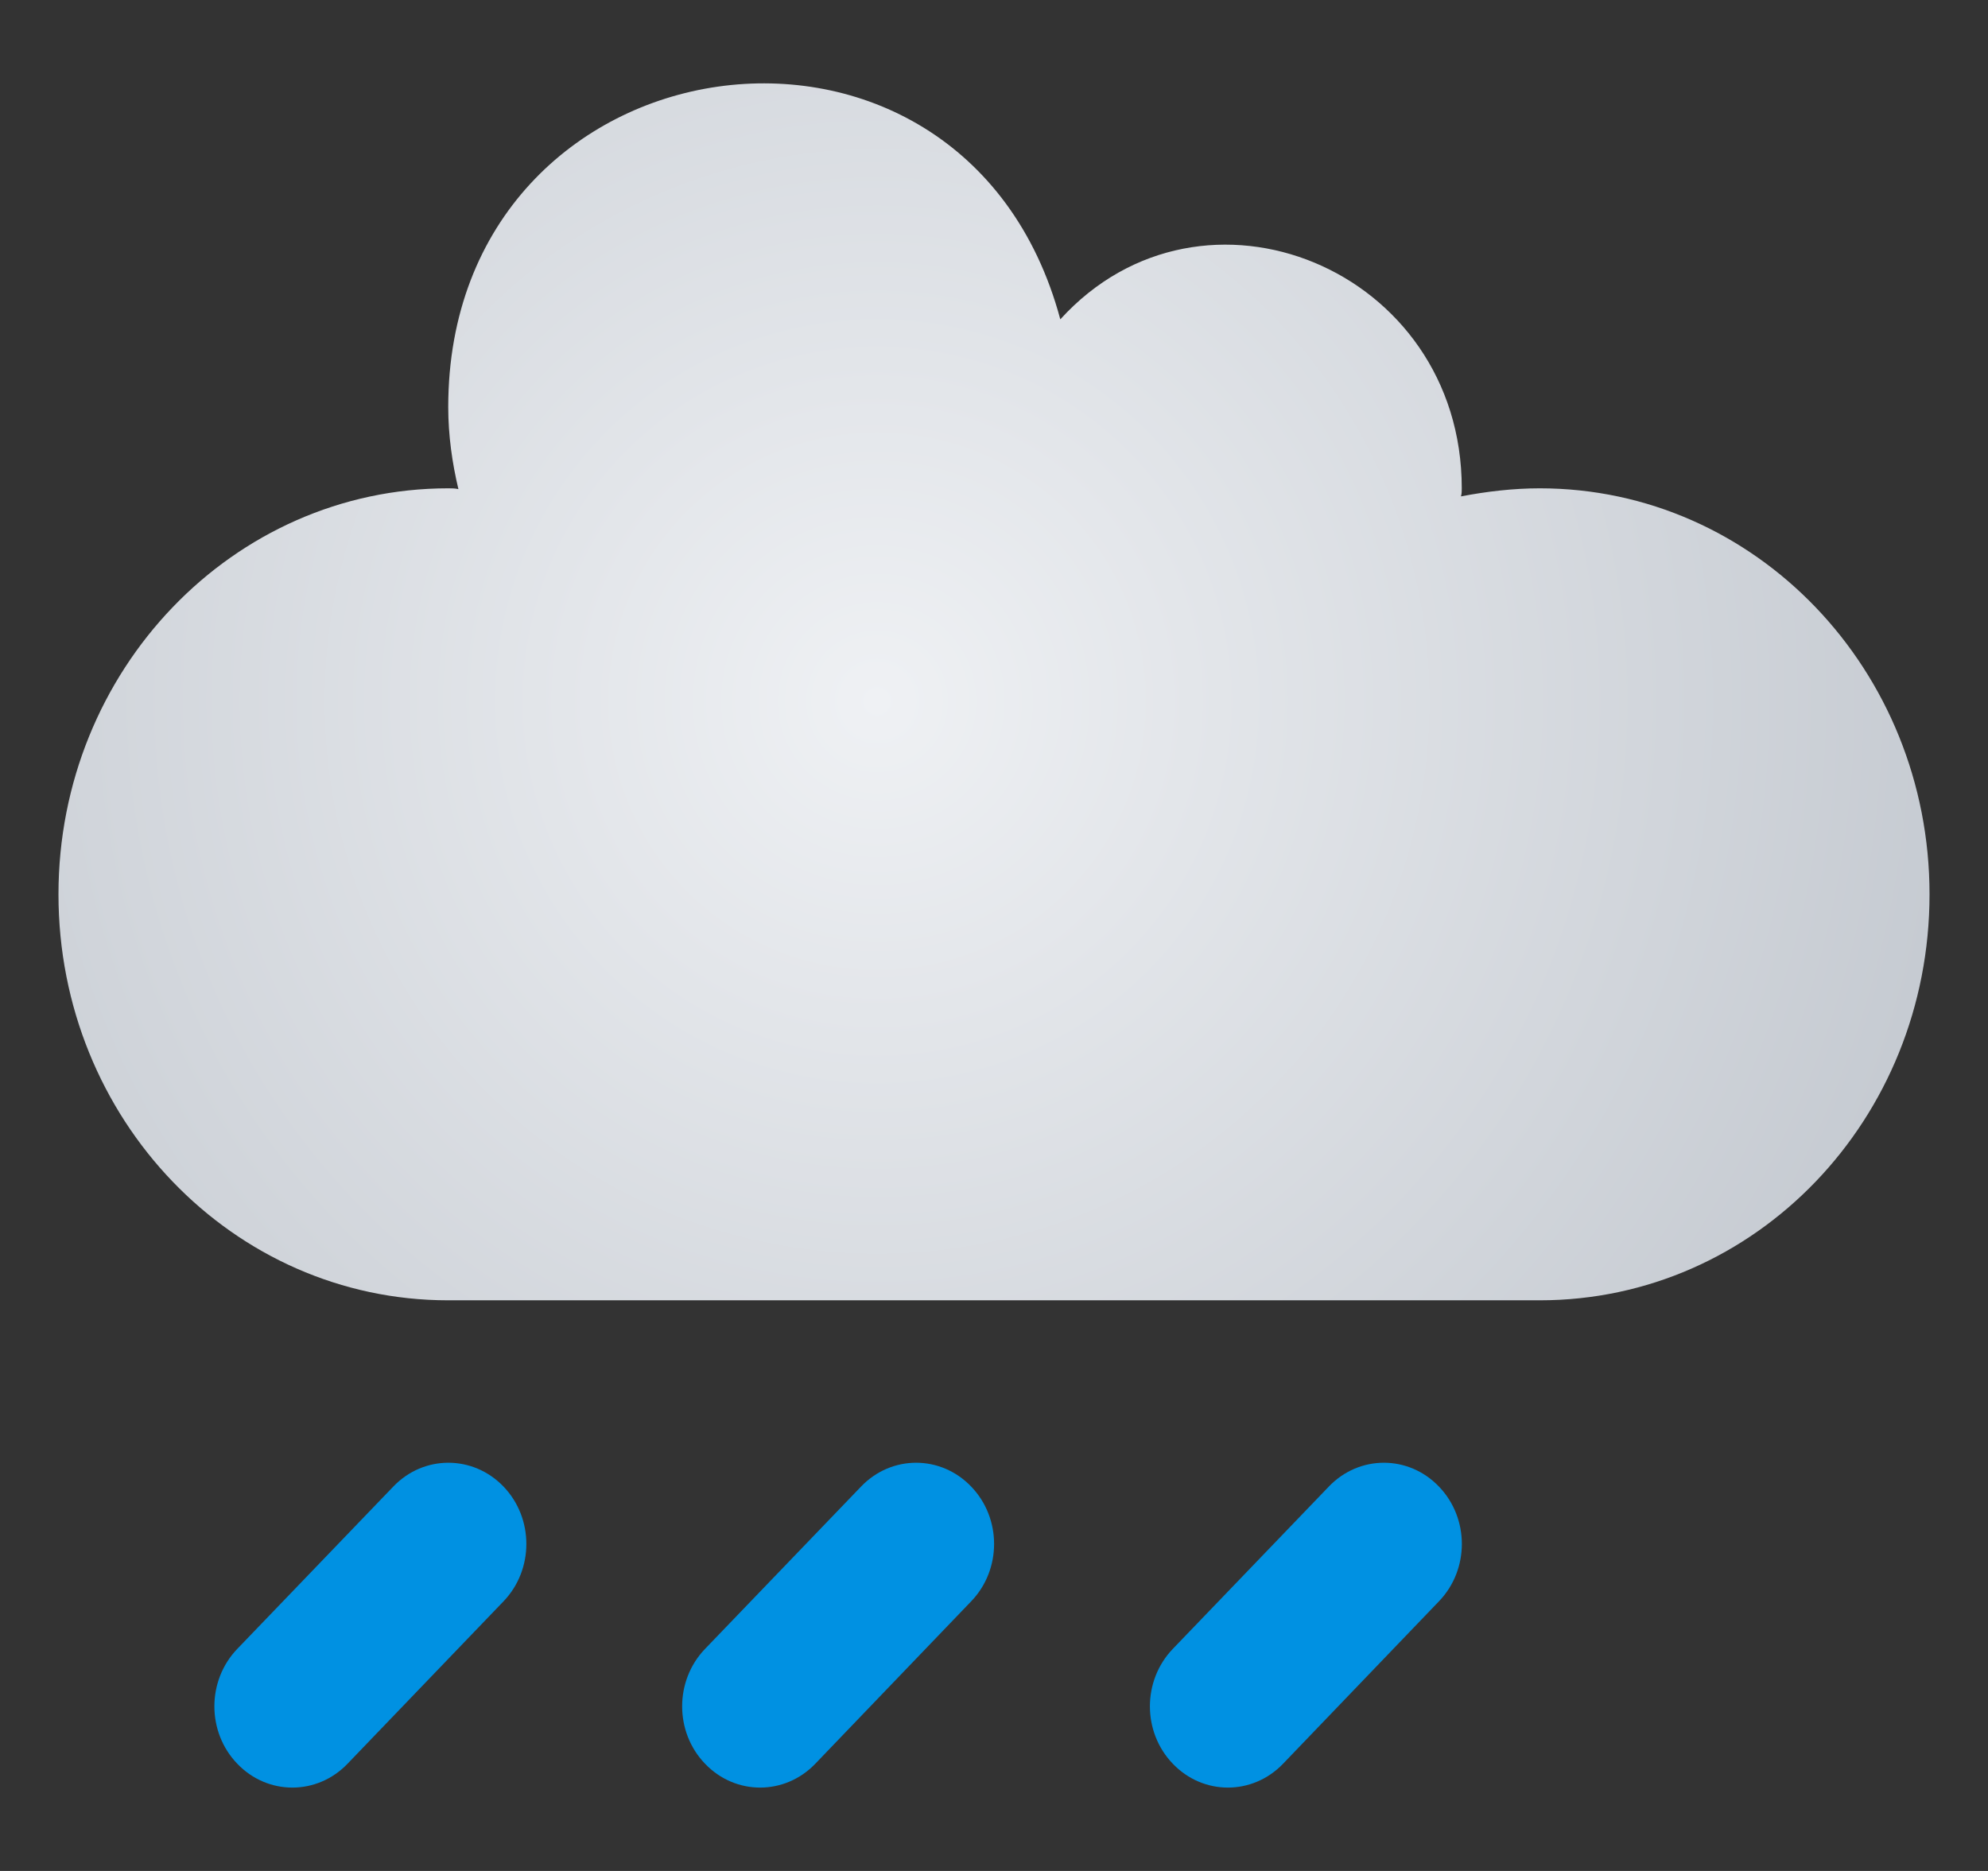 <svg width="17" height="16" viewBox="0 0 17 16" fill="none" xmlns="http://www.w3.org/2000/svg">
<rect x="0" y="0" width="17" height="16" fill="#333333" stroke="none"/>
<path d="M13.167 4.176C12.94 4.176 12.713 4.203 12.493 4.245C12.5 4.224 12.5 4.196 12.5 4.176C12.5 2.298 10.286 1.39 9.067 2.731C8.236 -0.361 3.833 0.266 3.833 3.481C3.833 3.724 3.867 3.96 3.92 4.183C3.893 4.176 3.86 4.176 3.833 4.176C1.993 4.176 0.5 5.731 0.5 7.648C0.5 9.571 1.993 11.12 3.833 11.12H13.167C15.013 11.12 16.5 9.572 16.5 7.648C16.5 5.731 15.013 4.176 13.167 4.176L13.167 4.176Z" fill="url(#paint0_radial_403_2585)"/>
<path d="M6.972 15.083L8.305 13.694C8.566 13.423 8.566 12.984 8.305 12.713C8.045 12.441 7.623 12.441 7.363 12.713L6.029 14.101C5.768 14.373 5.768 14.812 6.029 15.083C6.289 15.355 6.711 15.355 6.972 15.083Z" fill="#0091E2"/>
<path d="M2.972 15.083L4.306 13.694C4.566 13.423 4.566 12.984 4.306 12.713C4.045 12.441 3.623 12.441 3.363 12.713L2.029 14.101C1.768 14.373 1.768 14.812 2.029 15.083C2.289 15.355 2.711 15.355 2.972 15.083Z" fill="#0091E2"/>
<path d="M10.972 15.083L12.305 13.694C12.566 13.423 12.566 12.984 12.305 12.713C12.045 12.441 11.623 12.441 11.363 12.713L10.029 14.101C9.768 14.373 9.768 14.812 10.029 15.083C10.289 15.355 10.711 15.355 10.972 15.083Z" fill="#0091E2"/>
<defs>
<radialGradient id="paint0_radial_403_2585" cx="0" cy="0" r="1" gradientUnits="userSpaceOnUse" gradientTransform="translate(7.5 6) rotate(32.005) scale(9.434 9.488)">
<stop stop-color="#EFF1F4"/>
<stop offset="1" stop-color="#C5CAD1"/>
</radialGradient>
</defs>
</svg>
